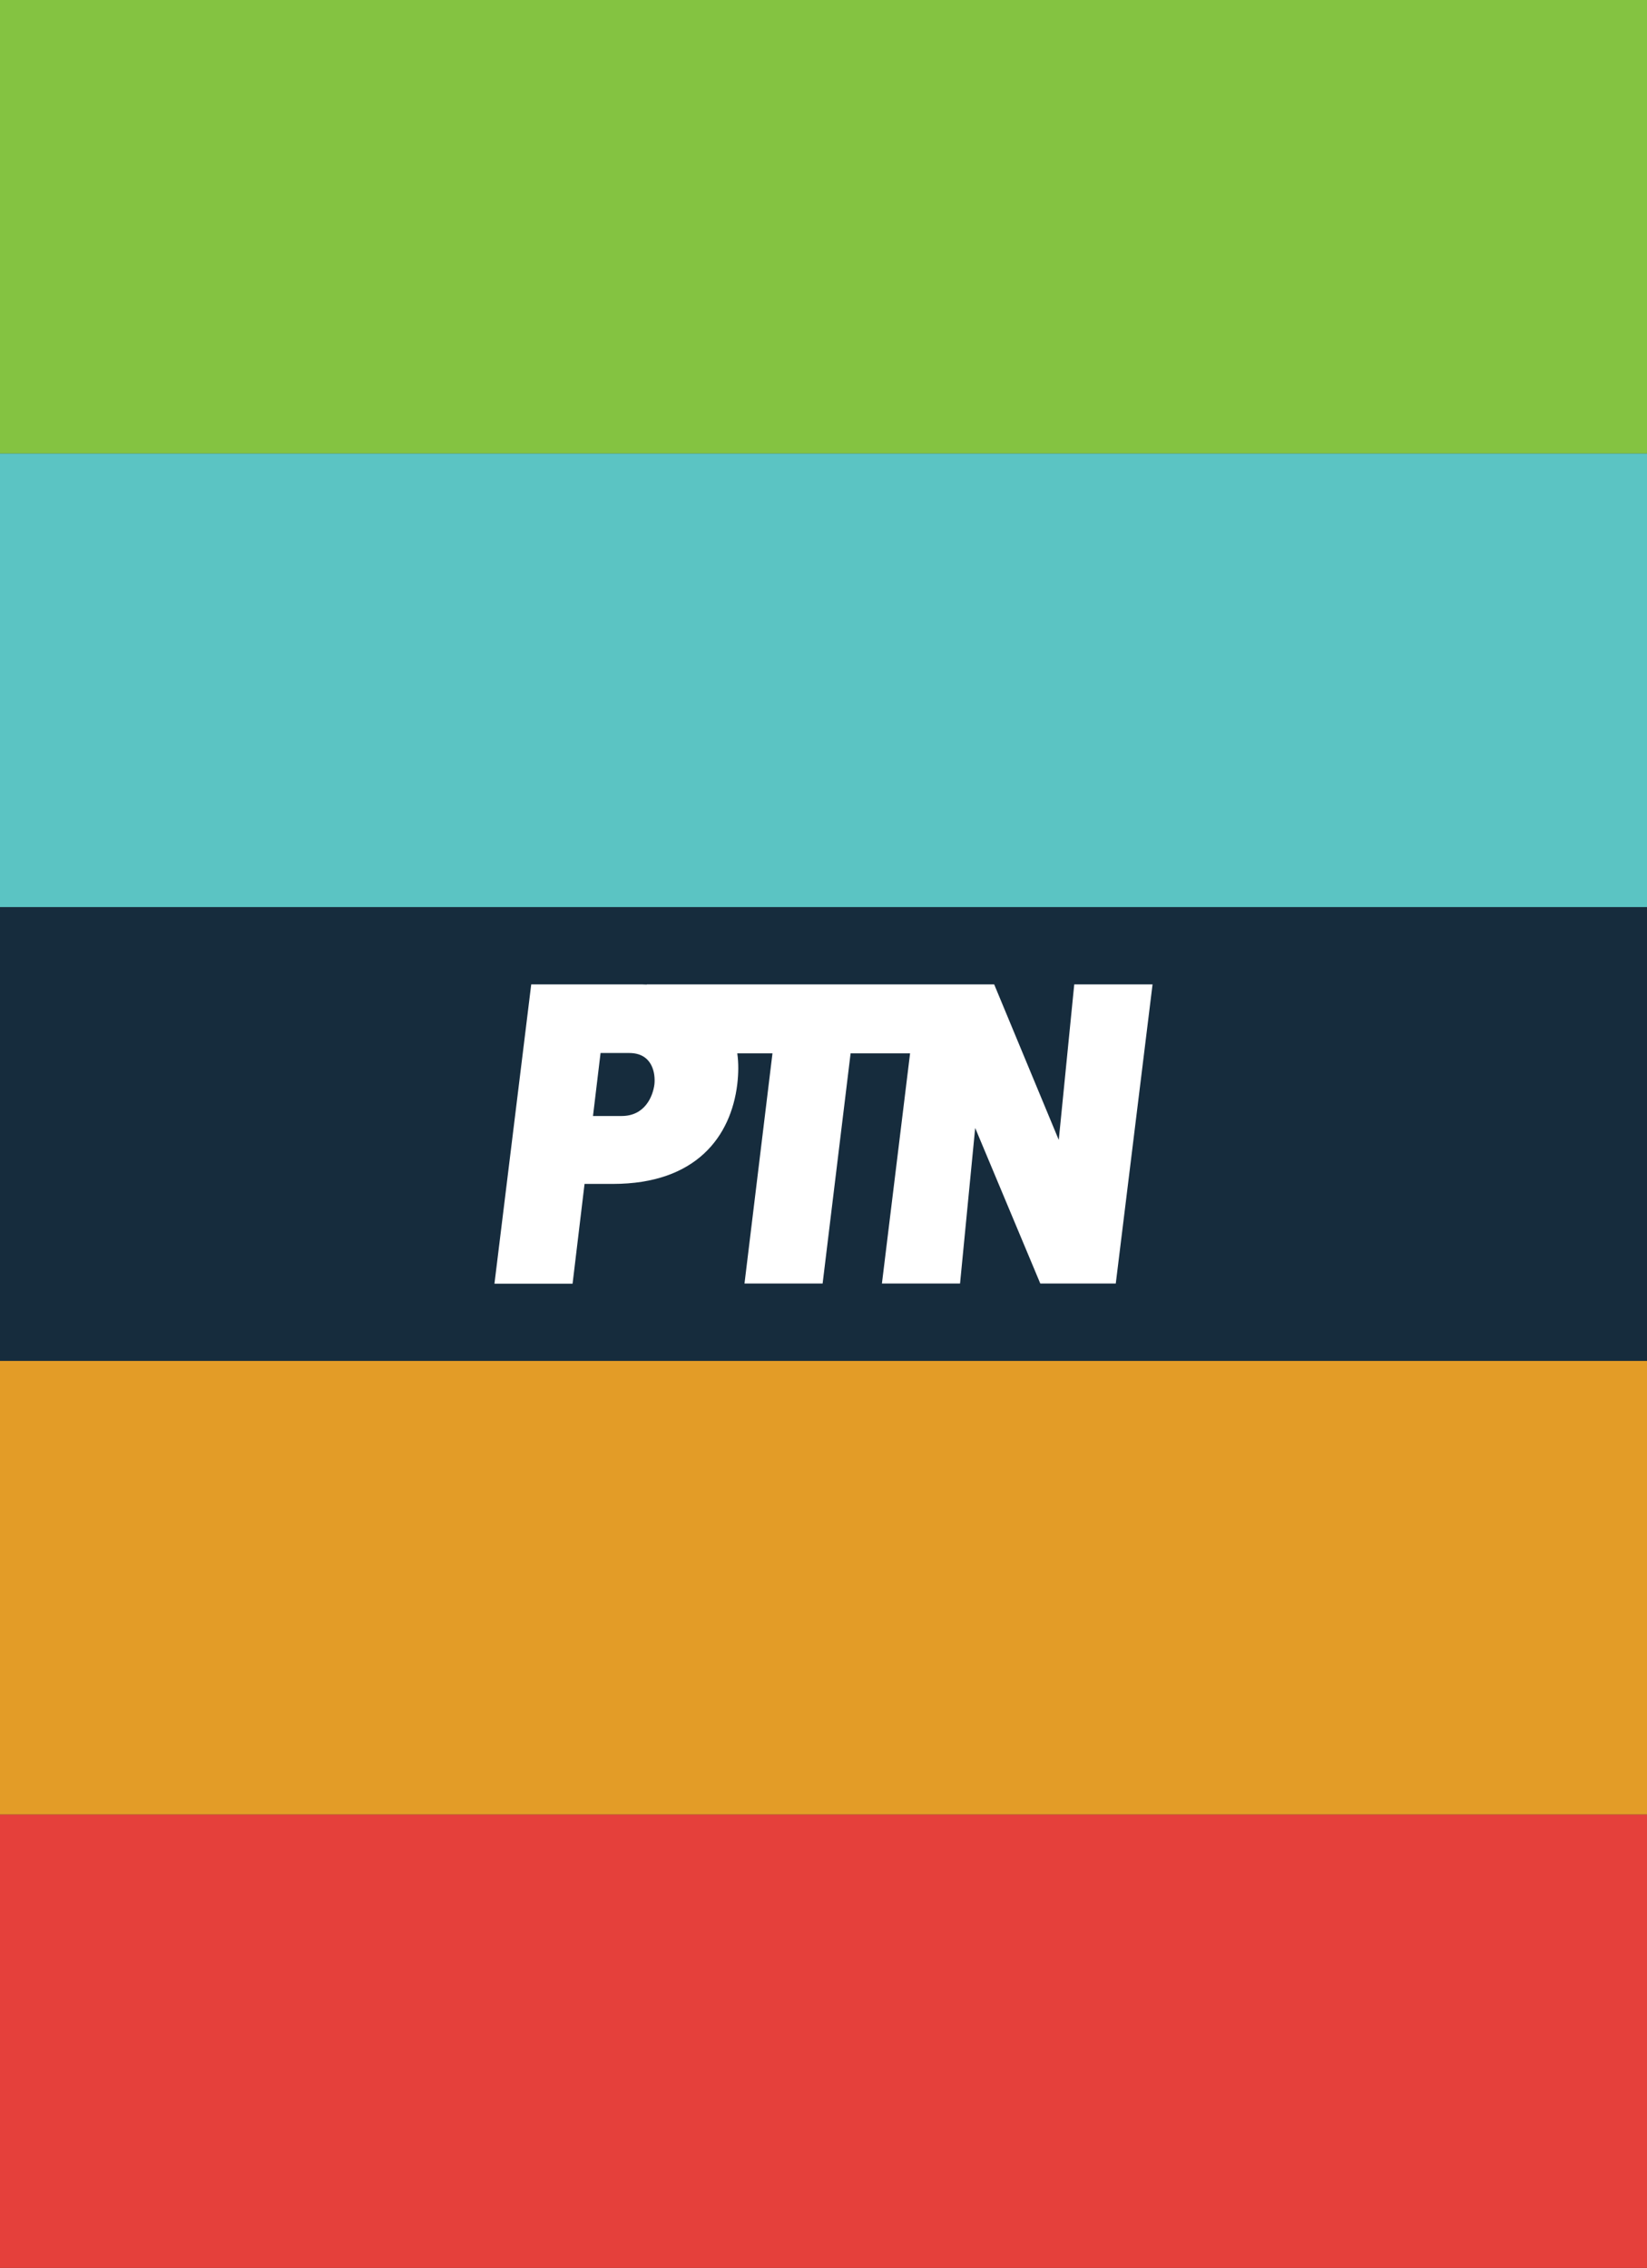 <?xml version="1.0" encoding="utf-8"?>
<!-- Generator: Adobe Illustrator 18.1.1, SVG Export Plug-In . SVG Version: 6.00 Build 0)  -->
<svg version="1.1" id="Layer_1" xmlns="http://www.w3.org/2000/svg" xmlns:xlink="http://www.w3.org/1999/xlink" x="0px" y="0px"
	 viewBox="144 -320.2 936 1289" enable-background="new 144 -320.2 936 1289" xml:space="preserve">
<rect x="144" y="-320.2" width="936" height="1289" fill="#333333" stroke="none"/>
<g>
	<g>
		<polygon fill="#E5403B" points="144,969 1080,969 1080,711.1 144,711.1 		"/>
		<polyline fill="#5BC4C3" points="1080,195.4 1080,-62.5 144,-62.5 144,195.4 		"/>
		<polyline fill="#84C341" points="1080,-62.5 1080,-320.3 144,-320.3 144,-62.5 		"/>
		<polygon fill="#162C3D" points="1080,195.4 144,195.4 144,453.3 144,453.3 1080,453.3 		"/>
		<polygon fill="#E39C27" points="1080,711.1 1080,453.3 144,453.3 144,711.1 		"/>
	</g>
	<g>
		<path fill="#FFFFFF" d="M754.5,239.3l-8.8,88.4L709,239.3h-36.6h-6.3H511.5l0.1,0.1c-1.7-0.1-3.4-0.1-5.2-0.1h-60.5L425,409.4
			h44.4l6.8-56.7h16.1c47.4,0,67.1-27,70.7-56.7c0.7-6,0.8-11.9,0-17.5h20l-15.9,130.8h44.4l15.9-130.8h33.8l-16,130.8h44.4
			l8.6-88.4l37,88.4h42.9L799,239.3H754.5z M515.9,296.2c-0.9,6.8-5.4,17.9-18.6,17.9H481l4.3-35.8h16.3
			C514.8,278.3,516.6,289.9,515.9,296.2z"/>
	</g>
</g>
</svg>
